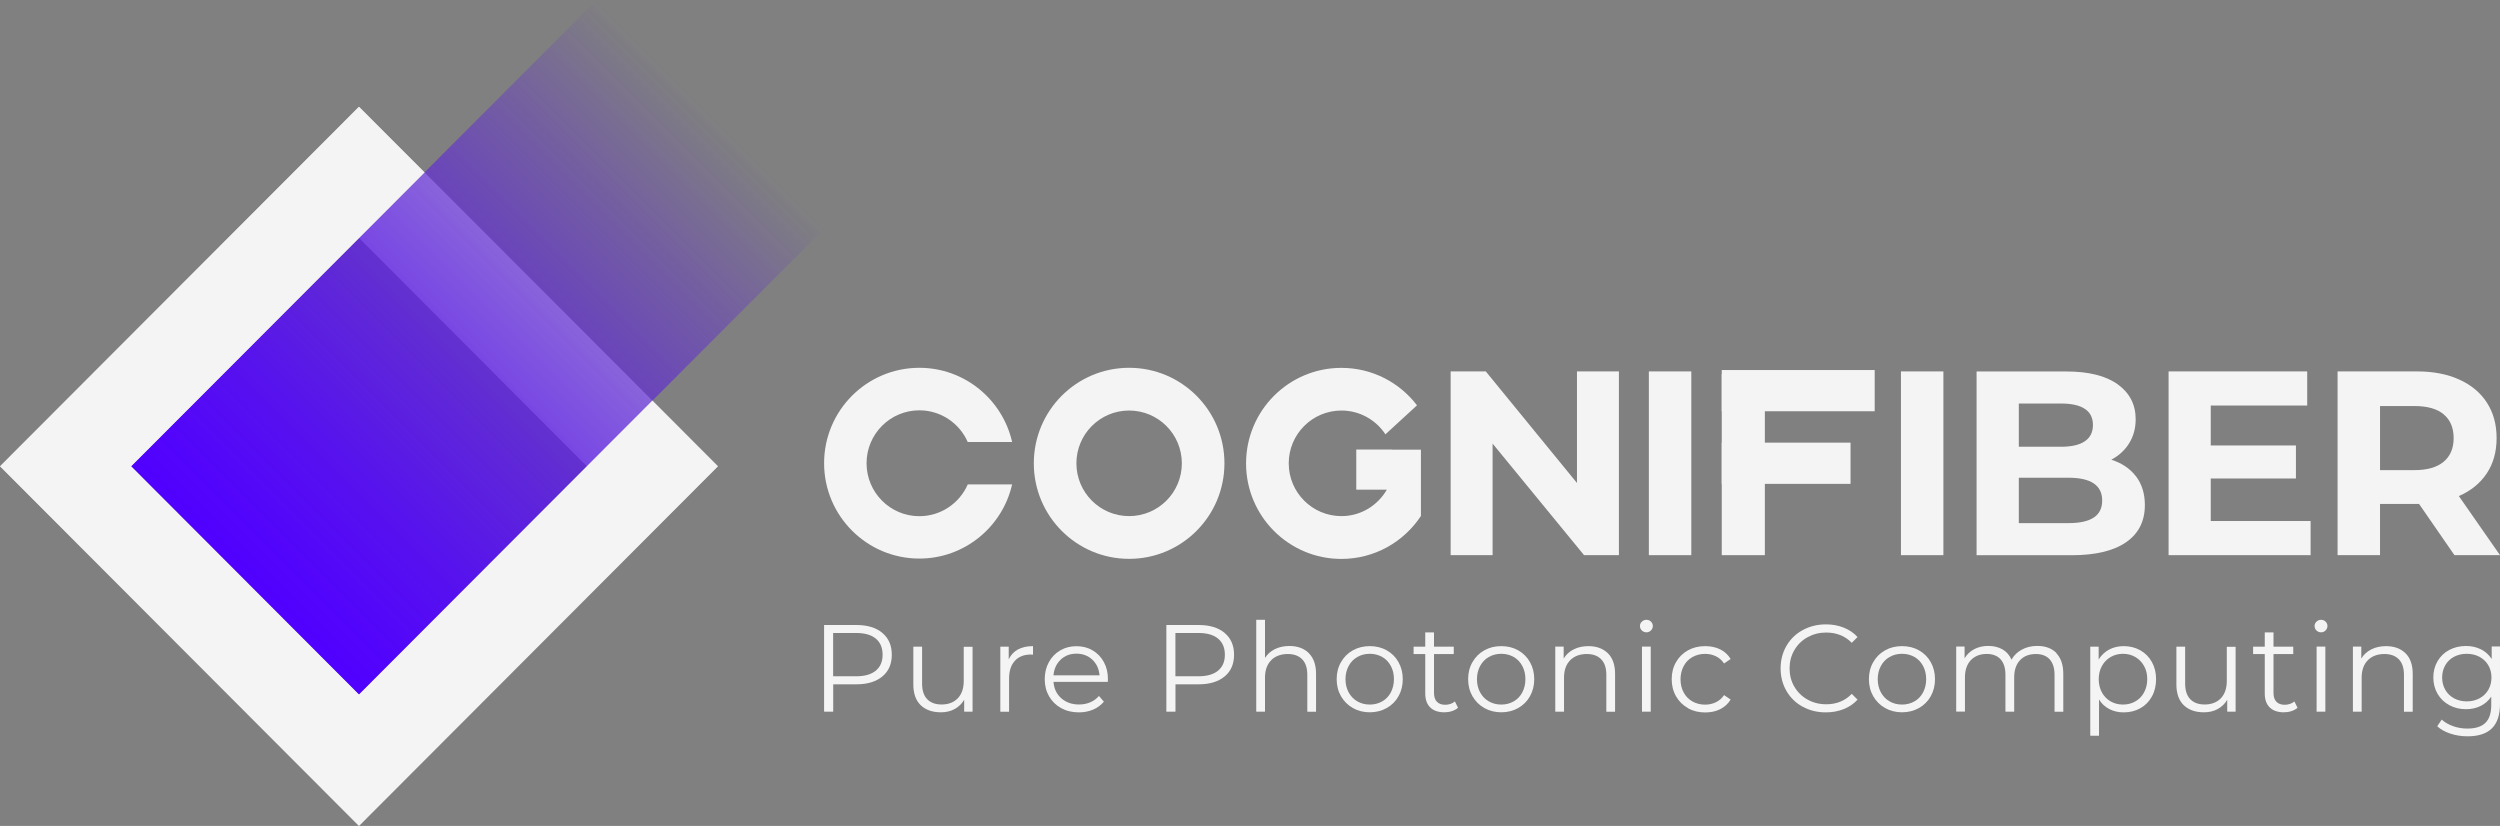 <?xml version="1.0" encoding="UTF-8"?>
<svg xmlns="http://www.w3.org/2000/svg" xmlns:xlink="http://www.w3.org/1999/xlink" viewBox="0 0 345.71 114.21">
    <rect x="0" y="0" width="345.71" height="114.21" fill="#808080" stroke="none"/>
    <defs>
        <style>.e,.f{fill:#f4f4f4;}.f{opacity:.5;}.g{fill:url(#d);}</style>
        <linearGradient id="d" x1="-644.8" y1="-1014.82" x2="-553.65" y2="-1014.82" gradientTransform="translate(1207.37 341.9) rotate(-45)" gradientUnits="userSpaceOnUse">
            <stop offset="0" stop-color="#5000ff" />
            <stop offset=".08" stop-color="#5000ff" stop-opacity=".96" />
            <stop offset=".22" stop-color="#5000ff" stop-opacity=".87" />
            <stop offset=".4" stop-color="#5000ff" stop-opacity=".71" />
            <stop offset=".61" stop-color="#5000ff" stop-opacity=".49" />
            <stop offset=".84" stop-color="#5000ff" stop-opacity=".21" />
            <stop offset="1" stop-color="#5000ff" stop-opacity="0" />
        </linearGradient>
    </defs>
    <g id="a" />
    <g id="b">
        <g id="c">
            <g>
                <path class="e" d="M223.87,51.36v25.41h-4.82l-12.65-15.43v15.43h-5.8v-25.41h4.86l12.61,15.43v-15.43h5.8Z" />
                <path class="e" d="M228.01,51.36h5.87v25.41h-5.87v-25.41Z" />
                <path class="e" d="M262.87,51.36h5.87v25.41h-5.87v-25.41Z" />
                <path class="e" d="M295.37,65.86c.82,1.08,1.23,2.4,1.23,3.98,0,2.23-.86,3.94-2.59,5.14-1.73,1.2-4.25,1.8-7.56,1.8h-13.12v-25.41h12.4c3.09,0,5.47,.59,7.12,1.78s2.48,2.8,2.48,4.83c0,1.23-.3,2.34-.89,3.3s-1.42,1.73-2.48,2.29c1.45,.46,2.59,1.23,3.41,2.3Zm-16.2-10.07v5.99h5.83c1.45,0,2.55-.25,3.3-.76,.75-.51,1.12-1.26,1.12-2.25s-.37-1.74-1.12-2.23c-.75-.5-1.85-.74-3.3-.74h-5.83Zm10.35,15.79c.78-.51,1.18-1.3,1.18-2.36,0-2.11-1.56-3.16-4.68-3.16h-6.85v6.28h6.85c1.55,0,2.71-.25,3.5-.76Z" />
                <path class="e" d="M319.52,72.05v4.72h-19.64v-25.41h19.17v4.72h-13.34v5.52h11.78v4.57h-11.78v5.88h13.81Z" />
                <path class="e" d="M339.41,76.77l-4.89-7.08h-5.4v7.08h-5.87v-25.41h10.98c2.25,0,4.2,.38,5.85,1.13,1.66,.75,2.93,1.81,3.82,3.19,.89,1.38,1.34,3.01,1.34,4.9s-.45,3.52-1.36,4.88c-.91,1.37-2.19,2.41-3.86,3.14l5.69,8.17h-6.31Zm-1.49-19.48c-.92-.76-2.26-1.14-4.02-1.14h-4.78v8.86h4.78c1.76,0,3.1-.39,4.02-1.16,.92-.77,1.38-1.86,1.38-3.27s-.46-2.52-1.38-3.28Z" />
                <path class="e" d="M133.82,67c-1.13,2.58-3.7,4.38-6.69,4.38-4.03,0-7.3-3.28-7.3-7.32s3.27-7.32,7.3-7.32c2.99,0,5.56,1.8,6.69,4.38h6.14c-1.33-5.87-6.57-10.26-12.83-10.26-7.27,0-13.17,5.91-13.17,13.19s5.9,13.19,13.17,13.19c6.26,0,11.5-4.39,12.83-10.26h-6.14Z" />
                <g>
                    <rect class="e" x="238.09" y="51.17" width="21.15" height="5.7" />
                    <rect class="e" x="238.09" y="61.21" width="17.81" height="5.7" />
                    <rect class="e" x="238.09" y="51.73" width="5.96" height="25.04" />
                </g>
                <path class="e" d="M156.14,50.86c-7.28,0-13.18,5.91-13.18,13.21s5.9,13.21,13.18,13.21,13.18-5.91,13.18-13.21-5.9-13.21-13.18-13.21Zm0,20.51c-4.03,0-7.29-3.27-7.29-7.3s3.26-7.3,7.29-7.3,7.29,3.27,7.29,7.3-3.26,7.3-7.29,7.3Z" />
                <g>
                    <path class="f" d="M0,64.48l49.64,49.73,49.64-49.73L49.64,14.76,0,64.48Zm81.16,0l-31.51,31.57-31.51-31.57,31.51-31.57,31.51,31.57Z" />
                    <polygon class="g" points="49.64 96.05 114.01 31.57 82.5 0 18.13 64.48 49.64 96.05" />
                    <polygon class="e" points="49.64 96.05 18.13 64.48 58.71 23.84 49.64 14.76 0 64.48 49.64 114.21 99.28 64.48 90.22 55.4 49.64 96.05" />
                </g>
                <path class="e" d="M192.51,62.16h-4.96v5.55h4.23c-1.26,2.18-3.59,3.66-6.28,3.66-4.03,0-7.29-3.27-7.29-7.3s3.26-7.3,7.29-7.3c2.54,0,4.78,1.31,6.08,3.29l4.37-4.01c-2.41-3.15-6.19-5.18-10.46-5.18-7.28,0-13.18,5.91-13.18,13.21s5.9,13.21,13.18,13.21c4.6,0,8.64-2.36,11-5.94v-9.17h-3.99Z" />
                <g>
                    <path class="e" d="M122.02,87.53c.87,.73,1.3,1.73,1.3,3.01s-.43,2.28-1.3,3c-.87,.72-2.06,1.09-3.59,1.09h-3.21v3.78h-1.26v-11.98h4.48c1.53,0,2.72,.37,3.59,1.1Zm-.91,5.21c.63-.52,.94-1.25,.94-2.2s-.31-1.71-.94-2.23c-.63-.52-1.53-.78-2.72-.78h-3.18v5.99h3.18c1.18,0,2.09-.26,2.72-.78Z" />
                    <path class="e" d="M134.49,89.41v9h-1.16v-1.64c-.32,.55-.76,.97-1.32,1.28s-1.2,.45-1.91,.45c-1.17,0-2.1-.33-2.78-.98-.68-.66-1.02-1.62-1.02-2.88v-5.22h1.21v5.1c0,.95,.23,1.67,.7,2.16,.47,.49,1.13,.74,2,.74,.94,0,1.69-.29,2.24-.86,.55-.58,.82-1.38,.82-2.4v-4.72h1.21Z" />
                    <path class="e" d="M140.76,89.81c.56-.31,1.26-.46,2.09-.46v1.18l-.29-.02c-.95,0-1.69,.29-2.22,.87-.54,.58-.8,1.4-.8,2.45v4.59h-1.21v-9h1.16v1.76c.28-.6,.71-1.06,1.27-1.37Z" />
                    <path class="e" d="M153.2,94.29h-7.52c.07,.94,.43,1.69,1.08,2.27s1.47,.86,2.46,.86c.56,0,1.07-.1,1.54-.3,.47-.2,.87-.49,1.21-.88l.68,.79c-.4,.48-.9,.84-1.49,1.1-.6,.25-1.26,.38-1.97,.38-.92,0-1.74-.2-2.45-.59-.71-.39-1.27-.94-1.67-1.63-.4-.7-.6-1.48-.6-2.36s.19-1.67,.57-2.36c.38-.7,.91-1.24,1.57-1.63,.67-.39,1.42-.58,2.25-.58s1.58,.19,2.24,.58c.66,.39,1.18,.93,1.55,1.62,.38,.69,.56,1.48,.56,2.37l-.02,.38Zm-6.52-3.07c-.59,.55-.92,1.27-1,2.17h6.37c-.08-.89-.41-1.61-1-2.17-.59-.55-1.32-.83-2.2-.83s-1.59,.28-2.18,.83Z" />
                    <path class="e" d="M169.35,87.53c.87,.73,1.3,1.73,1.3,3.01s-.43,2.28-1.3,3c-.87,.72-2.06,1.09-3.59,1.09h-3.21v3.78h-1.26v-11.98h4.48c1.53,0,2.72,.37,3.59,1.1Zm-.91,5.21c.63-.52,.94-1.25,.94-2.2s-.31-1.71-.94-2.23c-.63-.52-1.53-.78-2.72-.78h-3.18v5.99h3.18c1.18,0,2.09-.26,2.72-.78Z" />
                    <path class="e" d="M180.99,90.33c.67,.66,1,1.61,1,2.87v5.22h-1.21v-5.1c0-.94-.23-1.65-.7-2.14-.47-.49-1.13-.74-2-.74-.97,0-1.73,.29-2.3,.86-.56,.58-.85,1.37-.85,2.39v4.72h-1.21v-12.7h1.21v5.27c.33-.52,.79-.93,1.37-1.22,.58-.28,1.25-.43,2-.43,1.13,0,2.02,.33,2.69,.98Z" />
                    <path class="e" d="M187.08,97.91c-.69-.39-1.24-.94-1.64-1.63-.4-.7-.6-1.48-.6-2.36s.2-1.67,.6-2.36c.4-.7,.94-1.24,1.64-1.63,.69-.39,1.48-.58,2.34-.58s1.65,.19,2.34,.58c.69,.39,1.24,.93,1.63,1.63,.39,.7,.59,1.48,.59,2.36s-.2,1.67-.59,2.36c-.39,.7-.94,1.24-1.63,1.63-.69,.39-1.48,.59-2.34,.59s-1.65-.2-2.34-.59Zm4.06-.92c.51-.29,.9-.7,1.19-1.24,.28-.54,.43-1.15,.43-1.83s-.14-1.29-.43-1.83c-.29-.54-.68-.95-1.19-1.24-.51-.29-1.08-.44-1.72-.44s-1.21,.15-1.72,.44c-.51,.29-.91,.7-1.2,1.24s-.44,1.15-.44,1.83,.15,1.3,.44,1.83,.69,.95,1.2,1.24c.51,.29,1.08,.44,1.72,.44s1.21-.15,1.72-.44Z" />
                    <path class="e" d="M201.62,97.87c-.23,.21-.51,.36-.85,.47-.34,.11-.69,.16-1.05,.16-.84,0-1.49-.23-1.95-.68s-.68-1.1-.68-1.93v-5.44h-1.61v-1.03h1.61v-1.97h1.21v1.97h2.73v1.03h-2.73v5.37c0,.54,.13,.94,.4,1.22,.27,.28,.65,.42,1.15,.42,.25,0,.49-.04,.73-.12,.23-.08,.44-.19,.61-.34l.43,.87Z" />
                    <path class="e" d="M205.26,97.91c-.69-.39-1.24-.94-1.64-1.63-.4-.7-.6-1.48-.6-2.36s.2-1.67,.6-2.36c.4-.7,.94-1.24,1.64-1.63,.69-.39,1.48-.58,2.34-.58s1.65,.19,2.34,.58c.69,.39,1.24,.93,1.63,1.63,.39,.7,.59,1.48,.59,2.36s-.2,1.67-.59,2.36c-.39,.7-.94,1.24-1.63,1.63-.69,.39-1.48,.59-2.34,.59s-1.65-.2-2.34-.59Zm4.06-.92c.51-.29,.9-.7,1.19-1.24,.28-.54,.43-1.15,.43-1.83s-.14-1.29-.43-1.83c-.29-.54-.68-.95-1.19-1.24-.51-.29-1.08-.44-1.72-.44s-1.21,.15-1.72,.44c-.51,.29-.91,.7-1.2,1.24s-.44,1.15-.44,1.83,.15,1.3,.44,1.83,.69,.95,1.2,1.24c.51,.29,1.08,.44,1.72,.44s1.21-.15,1.72-.44Z" />
                    <path class="e" d="M222.34,90.33c.67,.66,1,1.61,1,2.87v5.22h-1.21v-5.1c0-.94-.23-1.65-.7-2.14-.47-.49-1.13-.74-2-.74-.97,0-1.73,.29-2.3,.86-.56,.58-.85,1.37-.85,2.39v4.72h-1.21v-9h1.16v1.66c.33-.55,.79-.97,1.38-1.27,.59-.3,1.27-.45,2.04-.45,1.13,0,2.02,.33,2.69,.98Z" />
                    <path class="e" d="M227.04,87.19c-.17-.17-.26-.38-.26-.62s.08-.43,.26-.6c.17-.17,.38-.26,.63-.26s.46,.08,.63,.25,.26,.36,.26,.59c0,.25-.09,.46-.26,.63-.17,.17-.38,.26-.63,.26s-.46-.09-.63-.26Zm.02,2.22h1.21v9h-1.21v-9Z" />
                    <path class="e" d="M233.42,97.92c-.7-.39-1.25-.93-1.65-1.63-.4-.7-.6-1.49-.6-2.37s.2-1.67,.6-2.36c.4-.7,.95-1.24,1.65-1.63,.7-.39,1.49-.58,2.38-.58,.78,0,1.47,.15,2.08,.45,.61,.3,1.09,.74,1.44,1.33l-.91,.62c-.3-.45-.67-.78-1.13-1s-.95-.33-1.49-.33c-.65,0-1.23,.15-1.75,.44s-.92,.7-1.21,1.24-.44,1.15-.44,1.83,.15,1.31,.44,1.84,.69,.94,1.21,1.23,1.1,.44,1.75,.44c.54,0,1.03-.11,1.49-.33,.46-.22,.83-.55,1.13-.99l.91,.62c-.35,.58-.84,1.02-1.45,1.33s-1.3,.45-2.07,.45c-.89,0-1.68-.19-2.38-.58Z" />
                    <path class="e" d="M249.28,97.73c-.95-.52-1.7-1.25-2.24-2.18-.54-.93-.81-1.97-.81-3.12s.27-2.19,.81-3.12c.54-.93,1.29-1.66,2.25-2.18,.96-.52,2.03-.79,3.21-.79,.89,0,1.71,.15,2.46,.45,.75,.3,1.39,.73,1.91,1.3l-.8,.8c-.93-.95-2.11-1.42-3.54-1.42-.94,0-1.8,.22-2.58,.65-.78,.43-1.38,1.03-1.82,1.78s-.66,1.6-.66,2.53,.22,1.78,.66,2.53c.44,.75,1.05,1.35,1.82,1.78,.77,.43,1.63,.65,2.58,.65,1.44,0,2.61-.48,3.54-1.44l.8,.8c-.52,.57-1.16,1.01-1.92,1.31s-1.58,.45-2.47,.45c-1.18,0-2.25-.26-3.2-.79Z" />
                    <path class="e" d="M260.68,97.91c-.69-.39-1.24-.94-1.64-1.63-.4-.7-.6-1.48-.6-2.36s.2-1.67,.6-2.36c.4-.7,.94-1.24,1.64-1.63,.69-.39,1.48-.58,2.34-.58s1.65,.19,2.34,.58c.69,.39,1.24,.93,1.63,1.63,.39,.7,.59,1.48,.59,2.36s-.2,1.67-.59,2.36c-.39,.7-.94,1.24-1.63,1.63-.69,.39-1.48,.59-2.34,.59s-1.65-.2-2.34-.59Zm4.06-.92c.51-.29,.9-.7,1.19-1.24,.28-.54,.43-1.15,.43-1.83s-.14-1.29-.43-1.83c-.29-.54-.68-.95-1.19-1.24-.51-.29-1.08-.44-1.72-.44s-1.21,.15-1.72,.44c-.51,.29-.91,.7-1.2,1.24s-.44,1.15-.44,1.83,.15,1.3,.44,1.83,.69,.95,1.2,1.24c.51,.29,1.08,.44,1.72,.44s1.21-.15,1.72-.44Z" />
                    <path class="e" d="M284.35,90.32c.64,.65,.97,1.61,.97,2.88v5.22h-1.21v-5.1c0-.94-.23-1.65-.67-2.14s-1.08-.74-1.91-.74c-.93,0-1.67,.29-2.2,.86-.54,.58-.8,1.37-.8,2.39v4.72h-1.21v-5.1c0-.94-.23-1.65-.67-2.14s-1.09-.74-1.92-.74c-.92,0-1.65,.29-2.2,.86-.54,.58-.81,1.37-.81,2.39v4.72h-1.21v-9h1.16v1.64c.32-.55,.76-.97,1.33-1.27,.57-.3,1.22-.45,1.96-.45s1.4,.16,1.96,.48c.55,.32,.96,.79,1.24,1.42,.33-.59,.81-1.06,1.43-1.39,.62-.34,1.33-.51,2.13-.51,1.13,0,2.01,.33,2.66,.98Z" />
                    <path class="e" d="M295.96,89.92c.68,.38,1.22,.92,1.61,1.62,.39,.7,.58,1.49,.58,2.38s-.19,1.7-.58,2.4c-.39,.7-.92,1.24-1.6,1.62-.68,.38-1.44,.57-2.3,.57-.73,0-1.39-.15-1.97-.45-.59-.3-1.07-.74-1.44-1.33v5.01h-1.21v-12.32h1.16v1.78c.36-.59,.85-1.05,1.44-1.37,.6-.32,1.27-.48,2.02-.48,.84,0,1.61,.19,2.29,.57Zm-.67,7.07c.51-.29,.91-.7,1.2-1.24s.44-1.15,.44-1.83-.14-1.29-.44-1.82-.69-.94-1.2-1.24c-.51-.3-1.08-.45-1.71-.45s-1.21,.15-1.72,.45c-.51,.3-.91,.71-1.2,1.24s-.44,1.14-.44,1.82,.15,1.3,.44,1.83,.69,.95,1.2,1.24c.51,.29,1.08,.44,1.72,.44s1.2-.15,1.71-.44Z" />
                    <path class="e" d="M309.15,89.41v9h-1.16v-1.64c-.32,.55-.76,.97-1.32,1.28s-1.2,.45-1.91,.45c-1.17,0-2.1-.33-2.78-.98-.68-.66-1.02-1.62-1.02-2.88v-5.22h1.21v5.1c0,.95,.23,1.67,.7,2.16,.47,.49,1.13,.74,2,.74,.94,0,1.69-.29,2.24-.86,.55-.58,.82-1.38,.82-2.4v-4.72h1.21Z" />
                    <path class="e" d="M317.71,97.87c-.23,.21-.51,.36-.85,.47-.34,.11-.69,.16-1.05,.16-.84,0-1.49-.23-1.95-.68s-.68-1.1-.68-1.93v-5.44h-1.61v-1.03h1.61v-1.97h1.21v1.97h2.73v1.03h-2.73v5.37c0,.54,.13,.94,.4,1.22,.27,.28,.65,.42,1.15,.42,.25,0,.49-.04,.73-.12,.23-.08,.44-.19,.61-.34l.43,.87Z" />
                    <path class="e" d="M320.33,87.19c-.17-.17-.26-.38-.26-.62s.08-.43,.26-.6c.17-.17,.38-.26,.63-.26s.46,.08,.63,.25,.26,.36,.26,.59c0,.25-.09,.46-.26,.63-.17,.17-.38,.26-.63,.26s-.46-.09-.63-.26Zm.02,2.22h1.21v9h-1.21v-9Z" />
                    <path class="e" d="M332.64,90.33c.67,.66,1,1.61,1,2.87v5.22h-1.21v-5.1c0-.94-.23-1.65-.7-2.14-.47-.49-1.13-.74-2-.74-.97,0-1.73,.29-2.3,.86-.56,.58-.85,1.37-.85,2.39v4.72h-1.21v-9h1.16v1.66c.33-.55,.79-.97,1.38-1.27,.59-.3,1.27-.45,2.04-.45,1.13,0,2.02,.33,2.69,.98Z" />
                    <path class="e" d="M345.71,89.41v7.91c0,1.53-.37,2.66-1.12,3.4-.75,.74-1.87,1.1-3.37,1.1-.83,0-1.62-.12-2.37-.37-.75-.25-1.35-.58-1.82-1.02l.62-.92c.43,.39,.96,.69,1.58,.91,.62,.22,1.27,.33,1.96,.33,1.14,0,1.98-.27,2.51-.8,.54-.53,.8-1.35,.8-2.47v-1.15c-.38,.57-.87,1-1.48,1.3-.61,.3-1.28,.44-2.02,.44-.84,0-1.61-.18-2.3-.56-.69-.37-1.23-.89-1.62-1.56-.39-.67-.59-1.42-.59-2.27s.2-1.6,.59-2.26c.39-.66,.93-1.18,1.61-1.54,.68-.36,1.45-.55,2.31-.55,.76,0,1.45,.15,2.07,.46,.62,.31,1.11,.75,1.49,1.34v-1.73h1.16Zm-2.84,7.16c.52-.28,.93-.67,1.22-1.17,.29-.5,.44-1.07,.44-1.71s-.15-1.21-.44-1.7c-.29-.5-.7-.88-1.21-1.16-.52-.28-1.11-.42-1.77-.42s-1.23,.14-1.75,.41c-.52,.27-.92,.66-1.21,1.16-.29,.5-.44,1.07-.44,1.71s.15,1.21,.44,1.71,.69,.89,1.21,1.17,1.1,.42,1.75,.42,1.24-.14,1.76-.42Z" />
                </g>
            </g>
        </g>
    </g>
</svg>